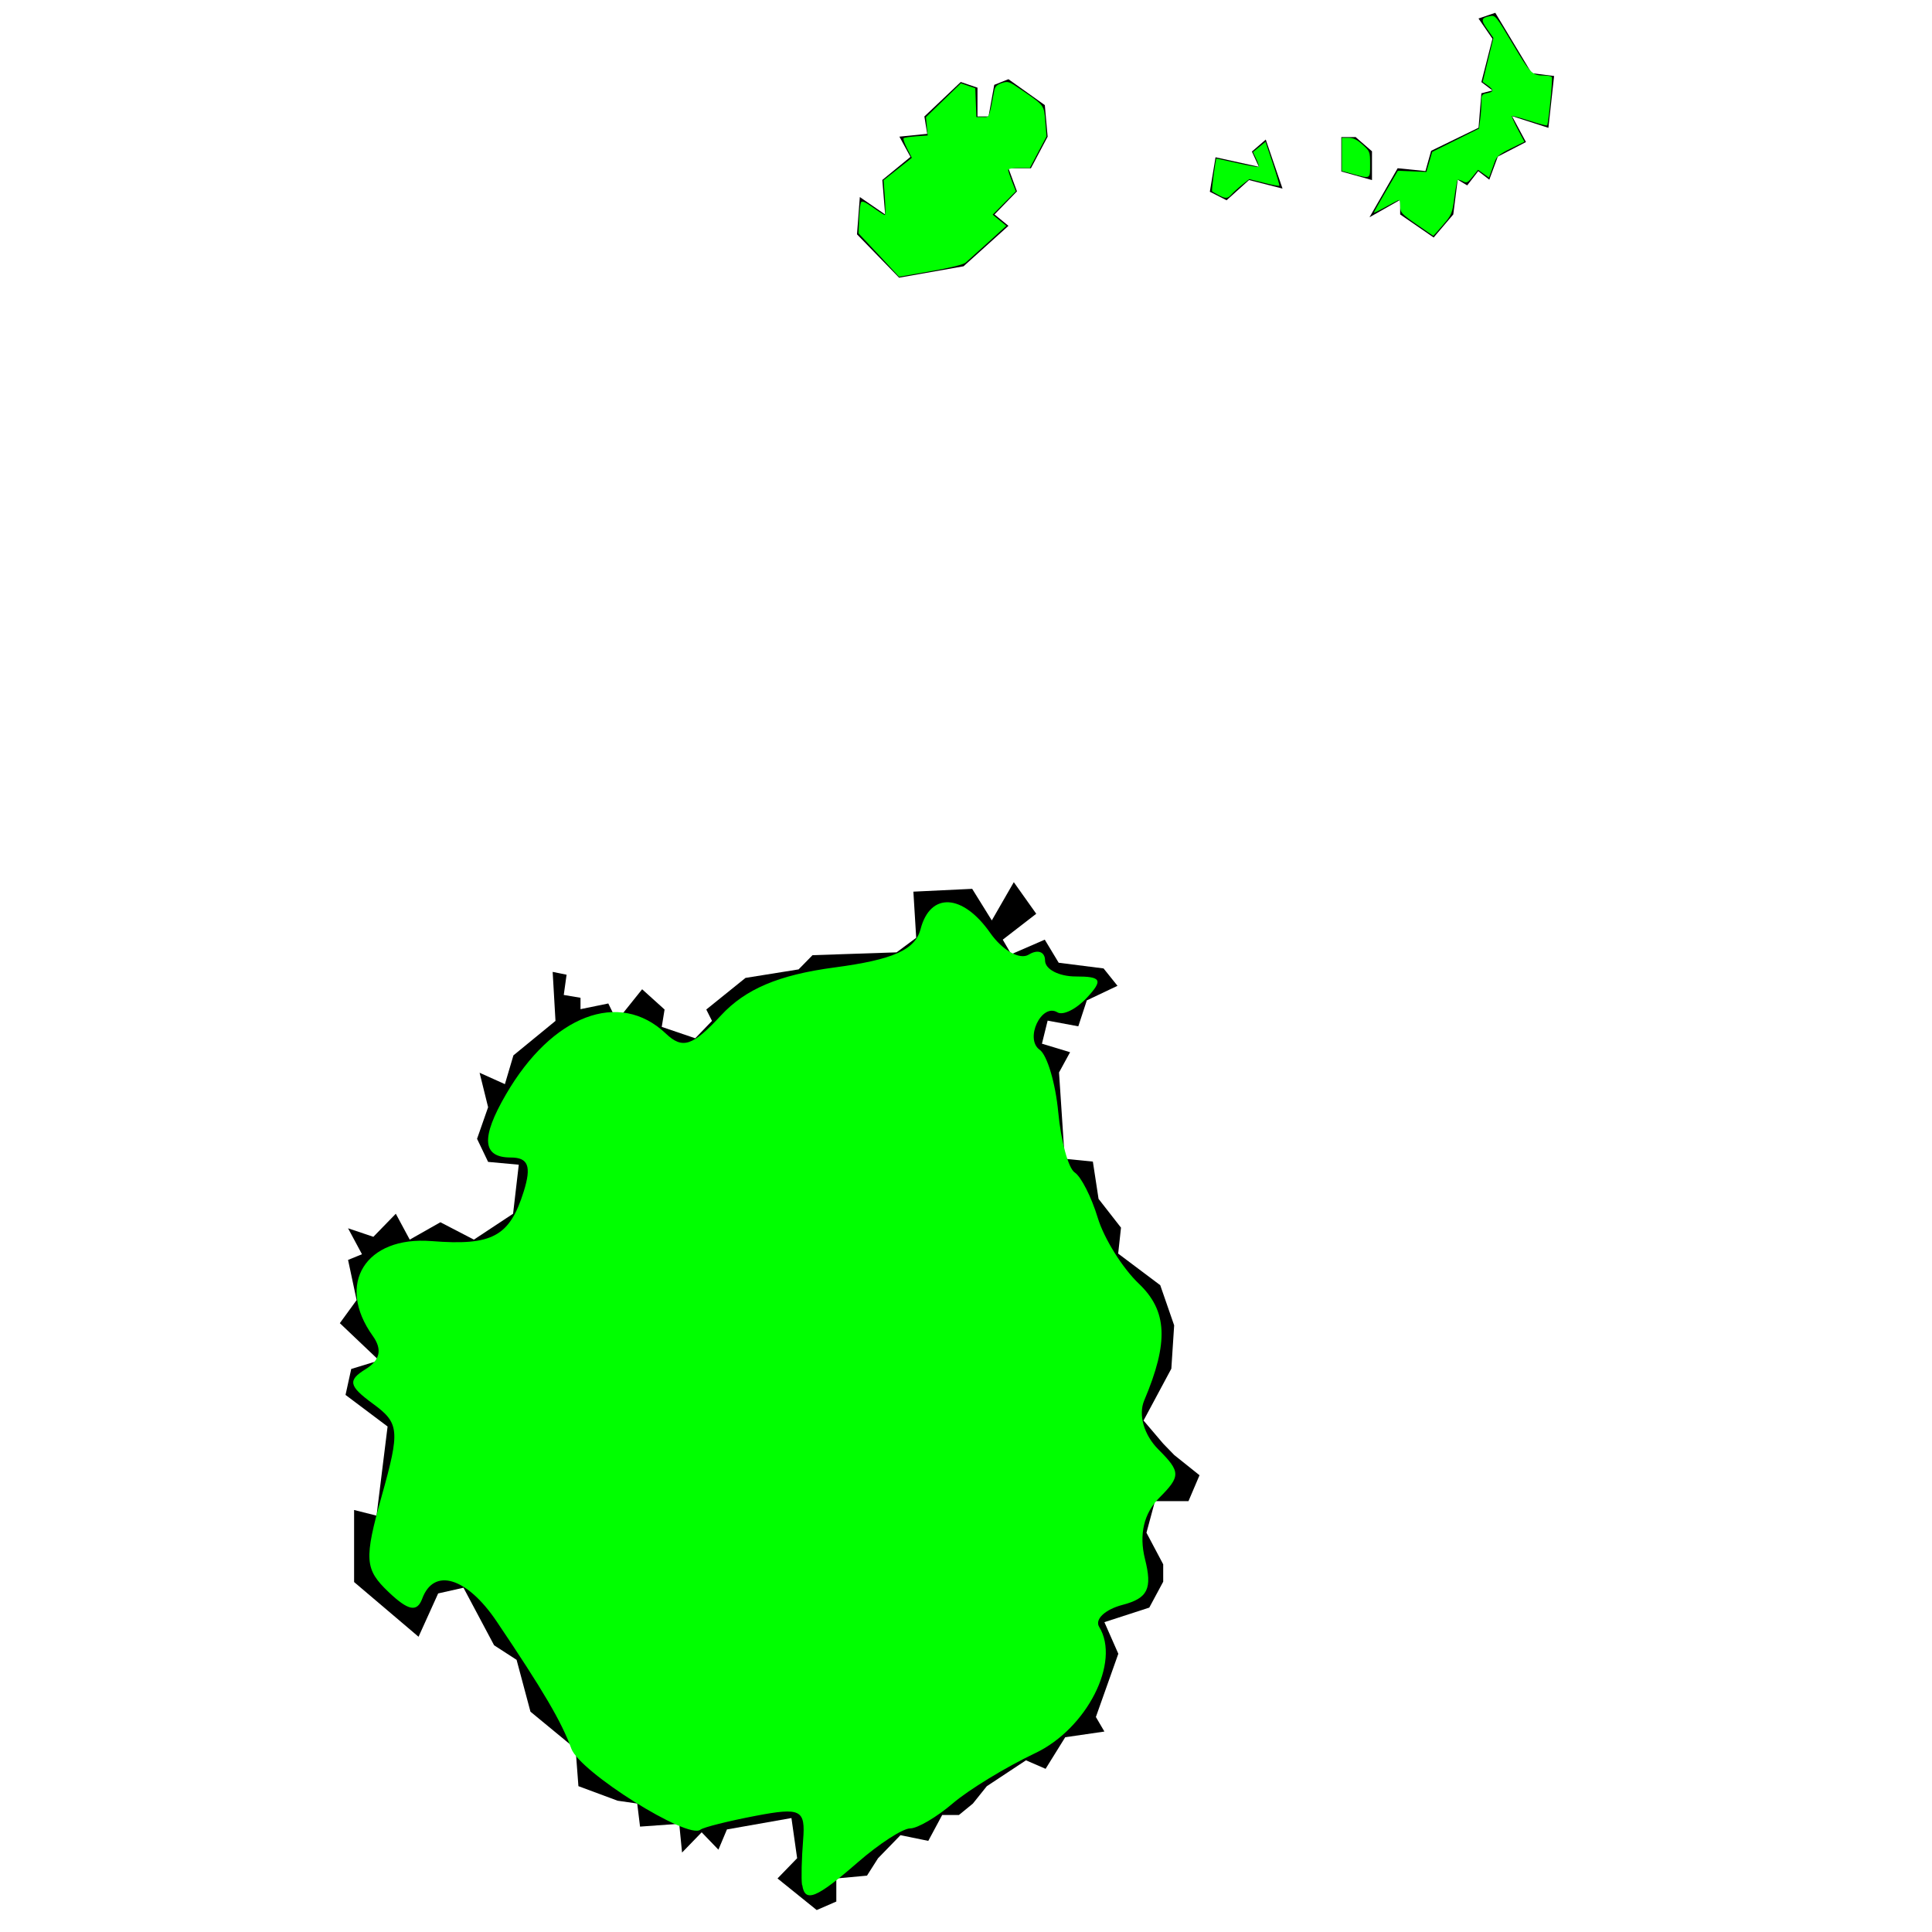 <?xml version="1.0" encoding="UTF-8" standalone="no"?>
<!-- Created with Inkscape (http://www.inkscape.org/) -->

<svg
   width="150"
   height="150"
   viewBox="0 0 39.688 39.688"
   version="1.1"
   id="svg944"
   inkscape:version="1.1.1 (3bf5ae0d25, 2021-09-20)"
   sodipodi:docname="bv.svg"
   xmlns:inkscape="http://www.inkscape.org/namespaces/inkscape"
   xmlns:sodipodi="http://sodipodi.sourceforge.net/DTD/sodipodi-0.dtd"
   xmlns="http://www.w3.org/2000/svg"
   xmlns:svg="http://www.w3.org/2000/svg">
  <sodipodi:namedview
     id="namedview946"
     pagecolor="#ffffff"
     bordercolor="#666666"
     borderopacity="1.0"
     inkscape:pageshadow="2"
     inkscape:pageopacity="0.0"
     inkscape:pagecheckerboard="0"
     inkscape:document-units="mm"
     showgrid="false"
     units="px"
     inkscape:zoom="2.096401"
     inkscape:cx="156.22011"
     inkscape:cy="178.16248"
     inkscape:window-width="1920"
     inkscape:window-height="1017"
     inkscape:window-x="-8"
     inkscape:window-y="-8"
     inkscape:window-maximized="1"
     inkscape:current-layer="svg944" />
  <defs
     id="defs941" />
  <path
     d="m 20.826,18.122 0.461,0.649 -0.688,0.532 0.175,0.299 0.688,-0.299 0.286,0.474 0.922,0.117 0.286,0.357 -0.63,0.299 -0.175,0.533 -0.63,-0.117 -0.117,0.474 0.578,0.175 -0.227,0.416 0.117,1.773 0.578,0.058 0.117,0.766 0.461,0.591 -0.058,0.533 0.864,0.649 0.286,0.825 -0.058,0.89 -0.571,1.065 0.403,0.474 0.227,0.234 0.52,0.416 -0.227,0.532 h -0.688 l -0.175,0.649 0.344,0.649 v 0.357 l -0.286,0.532 -0.922,0.299 0.286,0.649 -0.461,1.299 0.175,0.299 -0.805,0.117 -0.403,0.649 -0.403,-0.175 -0.805,0.532 -0.286,0.357 -0.286,0.234 h -0.344 l -0.286,0.532 -0.571,-0.117 -0.461,0.474 -0.227,0.357 -0.63,0.058 v 0.474 l -0.403,0.175 -0.805,-0.649 0.403,-0.416 -0.117,-0.825 -1.325,0.234 -0.175,0.416 -0.344,-0.357 -0.403,0.416 -0.058,-0.591 -0.805,0.058 -0.058,-0.474 -0.403,-0.058 -0.805,-0.299 -0.058,-0.766 L 10.897,35.162 10.612,34.097 10.15,33.798 9.521,32.616 9.001,32.733 8.598,33.623 7.274,32.499 V 31.019 L 7.735,31.135 7.962,29.304 7.098,28.655 7.215,28.122 7.787,27.947 6.981,27.181 7.326,26.707 7.15,25.882 7.436,25.765 7.15,25.232 l 0.52,0.175 0.461,-0.474 0.286,0.532 0.63,-0.357 0.688,0.357 0.805,-0.532 0.117,-1.007 -0.63,-0.058 -0.227,-0.474 0.227,-0.649 -0.175,-0.708 0.52,0.234 0.175,-0.591 0.864,-0.708 -0.058,-1.007 0.286,0.058 -0.058,0.416 0.344,0.058 v 0.234 l 0.571,-0.117 0.175,0.357 0.52,-0.649 0.461,0.416 -0.058,0.357 0.688,0.234 0.344,-0.357 -0.117,-0.234 0.805,-0.649 1.091,-0.175 0.286,-0.292 1.727,-0.058 0.403,-0.299 -0.058,-0.948 1.208,-0.058 0.403,0.649 z M 26.002,2.867 26.346,3.874 25.658,3.699 25.197,4.114 24.853,3.939 l 0.117,-0.708 0.89,0.195 -0.143,-0.312 z m 1.838,-0.058 0.344,0.299 V 3.699 L 27.554,3.523 V 2.816 h 0.286 z M 20.716,1.627 l 0.747,0.532 0.058,0.649 -0.344,0.649 h -0.461 l 0.175,0.474 -0.461,0.474 0.286,0.234 -0.922,0.831 -1.325,0.234 -0.864,-0.89 0.058,-0.766 0.52,0.357 -0.058,-0.708 0.578,-0.474 -0.227,-0.416 0.571,-0.058 -0.058,-0.357 0.747,-0.708 0.344,0.117 v 0.591 h 0.227 l 0.117,-0.649 z m 10.001,-1.364 0.747,1.24 0.461,0.058 -0.117,1.065 -0.747,-0.24 0.286,0.532 -0.578,0.299 -0.175,0.474 -0.227,-0.175 -0.227,0.292 -0.195,-0.117 -0.091,0.714 -0.403,0.474 -0.688,-0.474 v -0.299 l -0.63,0.357 0.578,-1.007 0.571,0.058 0.117,-0.416 0.974,-0.474 0.058,-0.708 0.227,-0.058 L 30.431,1.686 30.658,0.796 30.372,0.38 Z"
     title="Brava"
     id="CV-BR"
     style="stroke-width:0.649" />
  <path
     style="fill:#00ff00;stroke-width:0"
     d="m 16.476,38.725 c -0.019,-0.128 -0.009,-0.544 0.022,-0.926 0.05,-0.625 -0.046,-0.674 -0.972,-0.498 -0.566,0.108 -1.077,0.236 -1.137,0.285 -0.255,0.211 -2.477,-1.184 -2.652,-1.664 -0.201,-0.552 -0.577,-1.193 -1.538,-2.619 C 9.59,32.402 8.913,32.195 8.674,32.839 8.568,33.125 8.388,33.09 7.983,32.705 7.49,32.235 7.476,32.038 7.843,30.725 8.219,29.382 8.205,29.234 7.658,28.834 7.164,28.472 7.139,28.355 7.509,28.127 c 0.301,-0.186 0.348,-0.406 0.148,-0.685 -0.763,-1.064 -0.149,-2.054 1.208,-1.947 1.247,0.099 1.605,-0.094 1.894,-1.02 0.162,-0.519 0.093,-0.697 -0.268,-0.697 -0.586,0 -0.617,-0.402 -0.098,-1.295 0.948,-1.633 2.327,-2.158 3.285,-1.251 0.344,0.326 0.547,0.259 1.133,-0.373 0.504,-0.544 1.188,-0.833 2.332,-0.985 1.205,-0.16 1.656,-0.361 1.768,-0.789 0.2,-0.764 0.865,-0.728 1.43,0.079 0.252,0.359 0.608,0.56 0.792,0.446 0.184,-0.114 0.335,-0.059 0.335,0.121 0,0.18 0.284,0.328 0.632,0.328 0.525,0 0.564,0.073 0.232,0.432 -0.22,0.238 -0.494,0.375 -0.61,0.305 -0.327,-0.198 -0.679,0.546 -0.364,0.769 0.153,0.109 0.325,0.686 0.381,1.282 0.056,0.596 0.208,1.154 0.339,1.239 0.13,0.085 0.343,0.503 0.472,0.929 0.129,0.426 0.509,1.036 0.845,1.355 0.587,0.559 0.616,1.203 0.11,2.399 -0.125,0.296 -0.005,0.709 0.292,1.007 0.459,0.459 0.46,0.549 0.018,0.992 -0.317,0.317 -0.42,0.756 -0.294,1.258 0.154,0.612 0.059,0.806 -0.461,0.942 -0.36,0.094 -0.576,0.298 -0.48,0.453 0.444,0.718 -0.251,2.088 -1.314,2.593 -0.603,0.286 -1.365,0.751 -1.695,1.033 -0.33,0.282 -0.723,0.513 -0.874,0.513 -0.151,0 -0.636,0.314 -1.076,0.697 -0.853,0.742 -1.086,0.837 -1.141,0.465 z"
     id="path986" />
  <path
     style="fill:#00ff00;stroke-width:0"
     d="M 18.054,5.239 17.636,4.793 17.648,4.499 c 0.007,-0.162 0.024,-0.316 0.04,-0.343 0.02,-0.036 0.086,-0.007 0.245,0.106 0.12,0.086 0.229,0.156 0.244,0.156 0.014,0 0.014,-0.161 1.4e-5,-0.358 l -0.026,-0.358 0.29,-0.23 0.29,-0.23 -0.096,-0.19 c -0.053,-0.104 -0.086,-0.2 -0.073,-0.212 0.013,-0.013 0.129,-0.03 0.259,-0.04 l 0.236,-0.017 -0.018,-0.188 -0.018,-0.188 0.359,-0.348 0.359,-0.348 0.148,0.051 0.148,0.051 0.011,0.296 0.011,0.296 h 0.131 c 0.143,0 0.123,0.046 0.238,-0.55 0.015,-0.077 0.055,-0.116 0.154,-0.149 0.127,-0.042 0.148,-0.035 0.394,0.134 0.484,0.331 0.471,0.313 0.499,0.657 l 0.025,0.305 -0.171,0.324 -0.171,0.324 -0.223,4.803e-4 c -0.122,2.637e-4 -0.223,0.017 -0.223,0.038 0,0.021 0.036,0.128 0.079,0.239 l 0.079,0.202 -0.238,0.24 -0.238,0.24 0.14,0.115 0.14,0.115 -0.379,0.345 c -0.209,0.19 -0.414,0.374 -0.456,0.41 -0.049,0.041 -0.315,0.107 -0.723,0.178 l -0.646,0.113 z"
     id="path1025" />
  <path
     style="fill:#00ff00;stroke-width:0"
     d="m 25.029,4.005 c -0.064,-0.034 -0.122,-0.067 -0.13,-0.074 -0.015,-0.013 0.073,-0.675 0.09,-0.675 0.006,0 0.199,0.043 0.43,0.095 0.231,0.052 0.428,0.087 0.438,0.077 0.01,-0.01 -0.013,-0.082 -0.05,-0.161 l -0.068,-0.143 0.129,-0.106 0.129,-0.106 0.149,0.445 c 0.082,0.245 0.142,0.452 0.134,0.46 -0.008,0.008 -0.151,-0.02 -0.316,-0.062 L 25.663,3.68 25.52,3.793 c -0.079,0.062 -0.176,0.15 -0.217,0.195 -0.087,0.097 -0.121,0.099 -0.275,0.017 z"
     id="path1064" />
  <path
     style="fill:#00ff00;stroke-width:0"
     d="m 29.101,4.61 c -0.312,-0.217 -0.336,-0.244 -0.336,-0.368 0,-0.073 -0.01,-0.134 -0.023,-0.134 -0.013,0 -0.134,0.062 -0.271,0.139 -0.137,0.076 -0.248,0.131 -0.248,0.121 0,-0.01 0.111,-0.207 0.246,-0.439 l 0.246,-0.421 0.293,0.012 0.293,0.012 0.06,-0.206 0.06,-0.206 0.48,-0.239 0.48,-0.239 0.025,-0.183 c 0.014,-0.1 0.025,-0.259 0.025,-0.352 0,-0.158 0.008,-0.171 0.116,-0.193 0.143,-0.029 0.146,-0.063 0.014,-0.159 L 30.458,1.682 30.568,1.231 30.678,0.78 30.552,0.6 c -0.135,-0.192 -0.127,-0.233 0.054,-0.268 0.113,-0.022 0.122,-0.011 0.472,0.575 0.371,0.621 0.395,0.644 0.657,0.645 0.068,2.903e-4 0.133,0.015 0.144,0.033 0.021,0.034 -0.071,0.965 -0.098,0.992 -0.008,0.008 -0.171,-0.035 -0.361,-0.097 -0.191,-0.061 -0.354,-0.105 -0.362,-0.096 -0.008,0.008 0.046,0.131 0.121,0.272 l 0.136,0.256 -0.281,0.139 c -0.238,0.118 -0.289,0.161 -0.331,0.279 -0.027,0.077 -0.065,0.18 -0.083,0.229 l -0.033,0.09 -0.112,-0.08 -0.112,-0.08 -0.113,0.141 c -0.102,0.127 -0.121,0.136 -0.201,0.094 -0.048,-0.026 -0.096,-0.039 -0.107,-0.028 -0.01,0.01 -0.04,0.174 -0.066,0.364 -0.045,0.331 -0.055,0.355 -0.237,0.565 -0.104,0.121 -0.192,0.22 -0.195,0.22 -0.003,0 -0.156,-0.105 -0.341,-0.234 z"
     id="path1103" />
  <path
     style="fill:#00ff00;stroke-width:0"
     d="M 27.788,3.573 27.565,3.512 V 3.171 2.831 h 0.135 c 0.101,0 0.175,0.035 0.29,0.14 0.152,0.138 0.155,0.145 0.155,0.407 0,0.304 0.013,0.297 -0.358,0.195 z"
     id="path1142" />
</svg>
